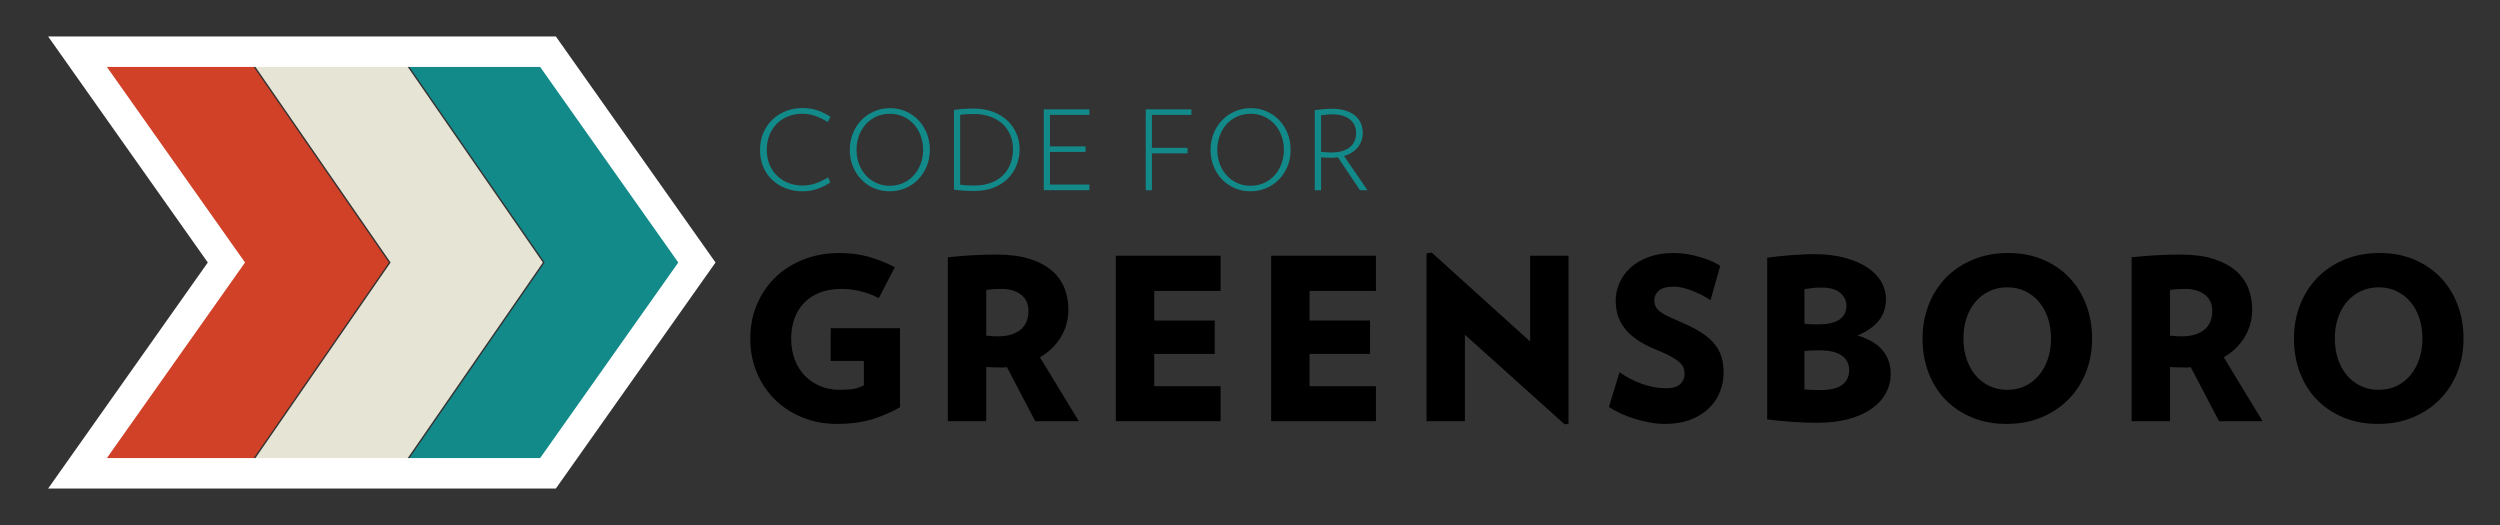 <?xml version="1.0" encoding="UTF-8" standalone="no"?>
<!-- Created with Inkscape (http://www.inkscape.org/) -->

<svg
   xmlns:dc="http://purl.org/dc/elements/1.1/"
   xmlns:cc="http://creativecommons.org/ns#"
   xmlns:rdf="http://www.w3.org/1999/02/22-rdf-syntax-ns#"
   xmlns:svg="http://www.w3.org/2000/svg"
   xmlns="http://www.w3.org/2000/svg"
   xmlns:sodipodi="http://sodipodi.sourceforge.net/DTD/sodipodi-0.dtd"
   xmlns:inkscape="http://www.inkscape.org/namespaces/inkscape"
   id="svg3355"
   version="1.1"
   inkscape:version="0.91 r13725"
   xml:space="preserve"
   width="274.045"
   height="57.549"
   viewBox="0 0 274.045 57.549"
   sodipodi:docname="LogoMaster.svg"><rect x="0" y="0" width="274.045" height="57.549" fill="#333333" stroke="none"/><defs
     id="defs3359"><clipPath
       clipPathUnits="userSpaceOnUse"
       id="clipPath3371"><path
         d="M 0,121 286,121 286,0 0,0 0,121 Z"
         id="path3373"
         inkscape:connector-curvature="0" /></clipPath><clipPath
       clipPathUnits="userSpaceOnUse"
       id="clipPath3447"><path
         d="m 34.378,44.229 86.259,0 0,36.971 -86.259,0 0,-36.971 z"
         id="path3449"
         inkscape:connector-curvature="0" /></clipPath><clipPath
       clipPathUnits="userSpaceOnUse"
       id="clipPath3467"><path
         d="M 0,121 286,121 286,0 0,0 0,121 Z"
         id="path3469"
         inkscape:connector-curvature="0" /></clipPath></defs><sodipodi:namedview
     pagecolor="#ffffff"
     bordercolor="#666666"
     borderopacity="1"
     objecttolerance="10"
     gridtolerance="10"
     guidetolerance="10"
     inkscape:pageopacity="0"
     inkscape:pageshadow="2"
     inkscape:window-width="1440"
     inkscape:window-height="815"
     id="namedview3357"
     showgrid="false"
     inkscape:zoom="2"
     inkscape:cx="143.23647"
     inkscape:cy="26.006875"
     inkscape:window-x="0"
     inkscape:window-y="1"
     inkscape:window-maximized="1"
     inkscape:current-layer="g3367"
     fit-margin-left="4"
     fit-margin-top="4"
     fit-margin-right="4"
     fit-margin-bottom="4" /><g
     id="g3363"
     inkscape:groupmode="layer"
     inkscape:label="tshirt-FINAL"
     transform="matrix(1.25,0,0,-1.25,-42.927,107.167)"><g
       id="g3367"
       style="fill:#000000;fill-opacity:1"><g
         style="fill:#138a8a;fill-opacity:1"
         transform="translate(107.153,69.733)"
         id="g3375"><path
           inkscape:connector-curvature="0"
           id="path3377"
           style="fill:#138a8a;fill-opacity:1;fill-rule:nonzero;stroke:none"
           d="m 0,0 c -0.322,-0.213 -0.684,-0.395 -1.083,-0.546 -0.4,-0.152 -0.854,-0.228 -1.364,-0.228 -0.509,0 -0.989,0.086 -1.44,0.257 -0.452,0.17 -0.846,0.412 -1.185,0.725 -0.339,0.312 -0.604,0.693 -0.798,1.141 -0.193,0.448 -0.29,0.949 -0.29,1.503 0,0.555 0.098,1.058 0.295,1.509 0.197,0.451 0.464,0.838 0.802,1.16 0.339,0.322 0.734,0.571 1.185,0.745 0.451,0.174 0.928,0.261 1.431,0.261 0.516,0 0.975,-0.074 1.379,-0.223 0.402,-0.148 0.764,-0.332 1.087,-0.551 L -0.223,5.299 C -0.552,5.511 -0.903,5.686 -1.277,5.821 -1.651,5.956 -2.05,6.024 -2.476,6.024 -2.907,6.024 -3.312,5.95 -3.689,5.802 -4.066,5.653 -4.395,5.441 -4.675,5.163 -4.956,4.886 -5.175,4.553 -5.333,4.163 -5.491,3.772 -5.57,3.339 -5.57,2.862 c 0,-0.477 0.08,-0.909 0.242,-1.296 0.161,-0.387 0.383,-0.715 0.667,-0.986 0.284,-0.271 0.616,-0.48 0.996,-0.629 0.38,-0.148 0.787,-0.222 1.218,-0.222 0.426,0 0.825,0.068 1.199,0.203 0.374,0.136 0.725,0.306 1.054,0.513 L 0,0 Z" /></g><g
         style="fill:#138a8a;fill-opacity:1"
         transform="translate(115.294,72.595)"
         id="g3379"><path
           inkscape:connector-curvature="0"
           id="path3381"
           style="fill:#138a8a;fill-opacity:1;fill-rule:nonzero;stroke:none"
           d="M 0,0 C 0,0.445 -0.073,0.86 -0.218,1.247 -0.363,1.634 -0.564,1.969 -0.822,2.253 -1.08,2.537 -1.388,2.759 -1.746,2.92 -2.103,3.081 -2.495,3.162 -2.92,3.162 -3.346,3.162 -3.737,3.081 -4.095,2.92 -4.453,2.759 -4.761,2.537 -5.019,2.253 -5.276,1.969 -5.478,1.634 -5.623,1.247 -5.768,0.86 -5.84,0.445 -5.84,0 c 0,-0.445 0.072,-0.859 0.217,-1.243 0.145,-0.383 0.347,-0.717 0.604,-1 0.258,-0.284 0.566,-0.507 0.924,-0.668 0.358,-0.161 0.749,-0.241 1.175,-0.241 0.425,0 0.817,0.08 1.174,0.241 0.358,0.161 0.666,0.384 0.924,0.668 0.258,0.283 0.459,0.617 0.604,1 C -0.073,-0.859 0,-0.445 0,0 M 0.59,0 C 0.59,-0.522 0.498,-1.006 0.314,-1.45 0.13,-1.895 -0.121,-2.281 -0.44,-2.606 -0.759,-2.932 -1.133,-3.185 -1.562,-3.365 -1.991,-3.545 -2.45,-3.636 -2.94,-3.636 c -0.483,0 -0.937,0.091 -1.363,0.271 -0.426,0.18 -0.796,0.433 -1.112,0.759 -0.316,0.325 -0.564,0.711 -0.744,1.156 -0.181,0.444 -0.272,0.928 -0.272,1.45 0,0.522 0.093,1.007 0.276,1.455 0.184,0.448 0.435,0.835 0.754,1.161 0.32,0.325 0.693,0.58 1.122,0.764 0.429,0.183 0.888,0.275 1.378,0.275 0.483,0 0.938,-0.092 1.364,-0.275 C -1.112,3.196 -0.741,2.941 -0.426,2.616 -0.11,2.29 0.138,1.903 0.319,1.455 0.499,1.007 0.59,0.522 0.59,0" /></g><g
         style="fill:#138a8a;fill-opacity:1"
         transform="translate(123.175,72.663)"
         id="g3383"><path
           inkscape:connector-curvature="0"
           id="path3385"
           style="fill:#138a8a;fill-opacity:1;fill-rule:nonzero;stroke:none"
           d="M 0,0 C 0,0.425 -0.074,0.823 -0.223,1.194 -0.371,1.565 -0.59,1.89 -0.88,2.171 -1.17,2.451 -1.529,2.672 -1.958,2.833 -2.387,2.994 -2.882,3.075 -3.442,3.075 -3.668,3.075 -3.887,3.068 -4.1,3.055 -4.312,3.042 -4.49,3.023 -4.632,2.997 l 0,-6.121 c 0.149,-0.025 0.326,-0.044 0.532,-0.058 0.206,-0.012 0.442,-0.019 0.706,-0.019 0.561,0 1.054,0.083 1.48,0.247 0.425,0.164 0.779,0.39 1.063,0.677 0.284,0.286 0.496,0.625 0.639,1.015 C -0.071,-0.872 0,-0.451 0,0 m 0.58,0 c 0,-0.49 -0.086,-0.956 -0.256,-1.397 -0.171,-0.442 -0.422,-0.832 -0.754,-1.17 -0.332,-0.339 -0.748,-0.608 -1.248,-0.808 -0.499,-0.2 -1.078,-0.3 -1.735,-0.3 -0.342,0 -0.666,0.012 -0.972,0.034 -0.307,0.023 -0.569,0.05 -0.788,0.082 l 0,6.991 c 0.219,0.033 0.477,0.06 0.774,0.083 0.296,0.022 0.612,0.034 0.947,0.034 0.657,0 1.237,-0.1 1.741,-0.3 0.502,-0.2 0.923,-0.464 1.262,-0.793 C -0.111,2.127 0.145,1.75 0.319,1.324 0.493,0.899 0.58,0.457 0.58,0" /></g><g
         style="fill:#138a8a;fill-opacity:1"
         transform="translate(125.873,69.056)"
         id="g3387"><path
           inkscape:connector-curvature="0"
           id="path3389"
           style="fill:#138a8a;fill-opacity:1;fill-rule:nonzero;stroke:none"
           d="m 0,0 0,7.088 4.003,0 0,-0.484 -3.461,0 0,-2.765 3.123,0 0,-0.484 -3.123,0 0,-2.862 3.461,0 L 4.003,0 0,0 Z" /></g><g
         style="fill:#138a8a;fill-opacity:1"
         transform="translate(135.358,75.66)"
         id="g3391"><path
           inkscape:connector-curvature="0"
           id="path3393"
           style="fill:#138a8a;fill-opacity:1;fill-rule:nonzero;stroke:none"
           d="m 0,0 0,-2.891 3.123,0 0,-0.484 -3.123,0 0,-3.229 -0.542,0 0,7.087 4.004,0 L 3.462,0 0,0 Z" /></g><g
         style="fill:#138a8a;fill-opacity:1"
         transform="translate(146.932,72.595)"
         id="g3395"><path
           inkscape:connector-curvature="0"
           id="path3397"
           style="fill:#138a8a;fill-opacity:1;fill-rule:nonzero;stroke:none"
           d="M 0,0 C 0,0.445 -0.073,0.86 -0.218,1.247 -0.363,1.634 -0.564,1.969 -0.822,2.253 -1.08,2.537 -1.388,2.759 -1.746,2.92 -2.103,3.081 -2.495,3.162 -2.92,3.162 -3.346,3.162 -3.737,3.081 -4.095,2.92 -4.453,2.759 -4.761,2.537 -5.019,2.253 -5.276,1.969 -5.478,1.634 -5.623,1.247 -5.768,0.86 -5.84,0.445 -5.84,0 c 0,-0.445 0.072,-0.859 0.217,-1.243 0.145,-0.383 0.347,-0.717 0.604,-1 0.258,-0.284 0.566,-0.507 0.924,-0.668 0.358,-0.161 0.749,-0.241 1.175,-0.241 0.425,0 0.817,0.08 1.174,0.241 0.358,0.161 0.666,0.384 0.924,0.668 0.258,0.283 0.459,0.617 0.604,1 C -0.073,-0.859 0,-0.445 0,0 M 0.59,0 C 0.59,-0.522 0.498,-1.006 0.314,-1.45 0.13,-1.895 -0.121,-2.281 -0.44,-2.606 -0.759,-2.932 -1.133,-3.185 -1.562,-3.365 -1.991,-3.545 -2.45,-3.636 -2.94,-3.636 c -0.483,0 -0.937,0.091 -1.363,0.271 -0.426,0.18 -0.796,0.433 -1.112,0.759 -0.316,0.325 -0.564,0.711 -0.744,1.156 -0.181,0.444 -0.272,0.928 -0.272,1.45 0,0.522 0.093,1.007 0.276,1.455 0.184,0.448 0.435,0.835 0.754,1.161 0.32,0.325 0.693,0.58 1.122,0.764 0.429,0.183 0.888,0.275 1.378,0.275 0.483,0 0.938,-0.092 1.364,-0.275 C -1.112,3.196 -0.741,2.941 -0.426,2.616 -0.11,2.29 0.138,1.903 0.319,1.455 0.499,1.007 0.59,0.522 0.59,0" /></g><g
         style="fill:#138a8a;fill-opacity:1"
         transform="translate(153.267,74.065)"
         id="g3399"><path
           inkscape:connector-curvature="0"
           id="path3401"
           style="fill:#138a8a;fill-opacity:1;fill-rule:nonzero;stroke:none"
           d="m 0,0 c 0,0.238 -0.044,0.457 -0.131,0.657 -0.087,0.2 -0.217,0.373 -0.392,0.518 -0.174,0.145 -0.388,0.259 -0.643,0.343 -0.254,0.084 -0.549,0.126 -0.884,0.126 -0.342,0 -0.683,-0.029 -1.025,-0.087 l 0,-3.201 c 0.122,-0.013 0.264,-0.026 0.425,-0.039 0.162,-0.013 0.316,-0.019 0.464,-0.019 0.716,0 1.259,0.153 1.629,0.459 C -0.186,-0.937 0,-0.522 0,0 m 0.338,-5.009 -1.934,2.881 c -0.096,-0.012 -0.196,-0.022 -0.3,-0.029 -0.103,-0.006 -0.209,-0.009 -0.319,-0.009 -0.128,0 -0.275,0.003 -0.439,0.009 -0.165,0.007 -0.305,0.017 -0.421,0.029 l 0,-2.881 -0.551,0 0,7.02 c 0.264,0.032 0.514,0.06 0.749,0.082 0.235,0.023 0.492,0.034 0.769,0.034 0.438,0 0.825,-0.051 1.16,-0.155 0.335,-0.103 0.615,-0.246 0.841,-0.43 C 0.119,1.359 0.29,1.138 0.406,0.88 0.522,0.622 0.58,0.338 0.58,0.029 0.58,-0.455 0.438,-0.877 0.154,-1.238 -0.13,-1.599 -0.536,-1.857 -1.064,-2.012 l 2.06,-2.997 -0.658,0 z" /></g><g
         style="fill:#000000;fill-opacity:1"
         transform="translate(113.266,56.953)"
         id="g3403"><path
           inkscape:connector-curvature="0"
           id="path3405"
           style="fill:#000000;fill-opacity:1;fill-rule:nonzero;stroke:none"
           d="m 0,0 0,-6.93 c -0.805,-0.462 -1.647,-0.821 -2.525,-1.079 -0.877,-0.257 -1.871,-0.386 -2.979,-0.386 -1.07,0 -2.067,0.182 -2.99,0.544 -0.924,0.363 -1.73,0.875 -2.416,1.535 -0.686,0.66 -1.227,1.448 -1.623,2.366 -0.396,0.917 -0.595,1.93 -0.595,3.039 0,1.109 0.201,2.125 0.605,3.049 0.402,0.924 0.953,1.716 1.652,2.376 0.7,0.66 1.526,1.172 2.475,1.535 0.951,0.363 1.974,0.544 3.07,0.544 0.95,0 1.818,-0.112 2.603,-0.336 0.786,-0.225 1.541,-0.529 2.267,-0.911 L -1.862,2.633 C -2.905,3.174 -3.987,3.445 -5.108,3.445 -5.835,3.445 -6.472,3.339 -7.019,3.128 -7.567,2.917 -8.029,2.617 -8.405,2.227 -8.781,1.838 -9.065,1.376 -9.256,0.842 -9.448,0.307 -9.544,-0.277 -9.544,-0.911 c 0,-0.686 0.109,-1.31 0.327,-1.871 0.218,-0.561 0.518,-1.033 0.901,-1.416 0.383,-0.382 0.832,-0.68 1.346,-0.89 0.515,-0.212 1.07,-0.317 1.663,-0.317 0.541,0 0.967,0.029 1.277,0.089 0.31,0.059 0.598,0.161 0.862,0.307 l 0,2.138 -2.91,0 0,2.871 L 0,0 Z" /></g><g
         style="fill:#000000;fill-opacity:1"
         transform="translate(124.531,58.478)"
         id="g3407"><path
           inkscape:connector-curvature="0"
           id="path3409"
           style="fill:#000000;fill-opacity:1;fill-rule:nonzero;stroke:none"
           d="M 0,0 C 0,0.607 -0.218,1.079 -0.654,1.416 -1.089,1.752 -1.67,1.92 -2.396,1.92 -2.66,1.92 -2.884,1.914 -3.069,1.901 -3.254,1.887 -3.465,1.861 -3.703,1.822 l 0,-4 c 0.225,-0.026 0.41,-0.043 0.555,-0.049 0.145,-0.007 0.317,-0.011 0.515,-0.011 0.805,0 1.445,0.189 1.92,0.565 C -0.237,-1.297 0,-0.739 0,0 m 0.594,-9.682 -2.475,4.732 c -0.106,-0.013 -0.201,-0.019 -0.287,-0.019 l -0.287,0 c -0.251,0 -0.462,0.002 -0.634,0.009 -0.171,0.007 -0.376,0.017 -0.614,0.03 l 0,-4.752 -3.366,0 0,14.375 c 0.621,0.065 1.275,0.121 1.961,0.168 0.686,0.046 1.458,0.069 2.316,0.069 1.135,0 2.099,-0.125 2.891,-0.376 C 0.891,4.303 1.541,3.96 2.049,3.524 2.557,3.089 2.927,2.577 3.158,1.99 3.389,1.402 3.504,0.779 3.504,0.119 3.504,-0.752 3.286,-1.554 2.851,-2.287 2.416,-3.019 1.802,-3.617 1.01,-4.078 l 3.405,-5.604 -3.821,0 z" /></g><g
         style="fill:#000000;fill-opacity:1"
         transform="translate(132.194,48.796)"
         id="g3411"><path
           inkscape:connector-curvature="0"
           id="path3413"
           style="fill:#000000;fill-opacity:1;fill-rule:nonzero;stroke:none"
           d="m 0,0 0,14.513 9.187,0 0,-3.089 -5.821,0 0,-2.593 5.306,0 0,-2.931 -5.306,0 0,-2.831 5.821,0 L 9.187,0 0,0 Z" /></g><g
         style="fill:#000000;fill-opacity:1"
         transform="translate(145.816,48.796)"
         id="g3415"><path
           inkscape:connector-curvature="0"
           id="path3417"
           style="fill:#000000;fill-opacity:1;fill-rule:nonzero;stroke:none"
           d="m 0,0 0,14.513 9.187,0 0,-3.089 -5.821,0 0,-2.593 5.306,0 0,-2.931 -5.306,0 0,-2.831 5.821,0 L 9.187,0 0,0 Z" /></g><g
         style="fill:#000000;fill-opacity:1"
         transform="translate(171.555,48.519)"
         id="g3419"><path
           inkscape:connector-curvature="0"
           id="path3421"
           style="fill:#000000;fill-opacity:1;fill-rule:nonzero;stroke:none"
           d="m 0,0 -8.751,7.86 0,-7.583 -3.366,0 0,14.711 0.455,0.079 8.633,-7.801 0,7.524 3.366,0 0,-14.731 L 0,0 Z" /></g><g
         style="fill:#000000;fill-opacity:1"
         transform="translate(185.493,53.073)"
         id="g3423"><path
           inkscape:connector-curvature="0"
           id="path3425"
           style="fill:#000000;fill-opacity:1;fill-rule:nonzero;stroke:none"
           d="m 0,0 c 0,-0.581 -0.105,-1.142 -0.316,-1.683 -0.212,-0.542 -0.532,-1.023 -0.961,-1.446 -0.429,-0.422 -0.967,-0.758 -1.613,-1.009 -0.647,-0.251 -1.406,-0.376 -2.277,-0.376 -0.41,0 -0.835,0.039 -1.278,0.119 -0.442,0.078 -0.877,0.184 -1.306,0.317 -0.429,0.131 -0.842,0.286 -1.237,0.464 -0.396,0.178 -0.753,0.373 -1.07,0.585 l 0.931,3.049 c 0.594,-0.423 1.247,-0.763 1.96,-1.02 0.713,-0.257 1.412,-0.386 2.098,-0.386 0.595,0 1.017,0.122 1.268,0.366 0.25,0.244 0.376,0.545 0.376,0.901 0,0.185 -0.029,0.36 -0.089,0.525 -0.06,0.165 -0.185,0.333 -0.376,0.505 -0.192,0.171 -0.456,0.346 -0.792,0.524 -0.337,0.179 -0.783,0.38 -1.336,0.604 -0.634,0.264 -1.172,0.551 -1.615,0.862 -0.441,0.31 -0.798,0.643 -1.069,1 -0.27,0.356 -0.465,0.735 -0.583,1.138 -0.12,0.402 -0.179,0.822 -0.179,1.257 0,0.528 0.109,1.043 0.327,1.544 0.218,0.502 0.538,0.947 0.96,1.337 0.422,0.389 0.954,0.703 1.594,0.94 0.64,0.238 1.383,0.357 2.227,0.357 0.396,0 0.789,-0.033 1.179,-0.099 0.388,-0.066 0.762,-0.152 1.118,-0.258 0.356,-0.105 0.686,-0.224 0.99,-0.356 0.303,-0.132 0.561,-0.271 0.772,-0.416 L -1.148,6.336 C -1.359,6.481 -1.597,6.623 -1.861,6.761 -2.125,6.9 -2.399,7.026 -2.683,7.138 -2.967,7.25 -3.25,7.342 -3.534,7.415 -3.818,7.487 -4.092,7.524 -4.356,7.524 -4.976,7.524 -5.418,7.405 -5.682,7.168 -5.946,6.93 -6.078,6.659 -6.078,6.356 c 0,-0.238 0.046,-0.443 0.139,-0.614 0.092,-0.172 0.244,-0.33 0.455,-0.475 0.211,-0.146 0.478,-0.291 0.802,-0.436 0.323,-0.146 0.709,-0.317 1.158,-0.515 0.673,-0.29 1.237,-0.591 1.693,-0.901 0.456,-0.31 0.818,-0.64 1.089,-0.99 0.27,-0.349 0.461,-0.726 0.574,-1.128 C -0.056,0.894 0,0.462 0,0" /></g><g
         style="fill:#000000;fill-opacity:1"
         transform="translate(196.502,53.27)"
         id="g3427"><path
           inkscape:connector-curvature="0"
           id="path3429"
           style="fill:#000000;fill-opacity:1;fill-rule:nonzero;stroke:none"
           d="m 0,0 c 0,0.554 -0.218,0.984 -0.654,1.287 -0.435,0.304 -1.102,0.456 -1.999,0.456 -0.502,0 -0.924,-0.02 -1.268,-0.06 l 0,-3.365 c 0.238,-0.027 0.446,-0.044 0.624,-0.05 0.179,-0.007 0.439,-0.01 0.782,-0.01 0.858,0 1.492,0.151 1.901,0.456 C -0.205,-0.983 0,-0.554 0,0 m -0.237,5.663 c 0,0.436 -0.183,0.808 -0.545,1.119 -0.363,0.31 -0.901,0.465 -1.614,0.465 C -2.7,7.247 -2.97,7.234 -3.208,7.207 -3.445,7.181 -3.683,7.148 -3.921,7.108 l 0,-3.029 c 0.185,-0.027 0.363,-0.043 0.535,-0.05 0.172,-0.006 0.409,-0.009 0.713,-0.009 0.818,0 1.428,0.141 1.831,0.425 0.403,0.284 0.605,0.69 0.605,1.218 m 3.88,-6.019 c 0,-0.567 -0.135,-1.109 -0.406,-1.624 -0.27,-0.515 -0.673,-0.966 -1.208,-1.356 -0.534,-0.39 -1.207,-0.7 -2.02,-0.931 -0.811,-0.23 -1.765,-0.346 -2.86,-0.346 -0.634,0 -1.337,0.027 -2.109,0.079 -0.772,0.053 -1.514,0.126 -2.227,0.218 l 0,14.176 c 0.263,0.04 0.567,0.08 0.91,0.119 0.344,0.04 0.7,0.073 1.069,0.099 0.37,0.027 0.736,0.05 1.099,0.069 0.363,0.02 0.69,0.03 0.98,0.03 1.057,0 1.98,-0.109 2.772,-0.326 C 0.436,9.633 1.099,9.342 1.633,8.979 2.168,8.616 2.567,8.2 2.831,7.732 3.095,7.263 3.227,6.778 3.227,6.277 3.227,5.511 3.019,4.868 2.604,4.346 2.188,3.825 1.564,3.393 0.733,3.049 1.722,2.746 2.455,2.31 2.93,1.743 3.405,1.175 3.643,0.476 3.643,-0.356" /></g><g
         style="fill:#000000;fill-opacity:1"
         transform="translate(214.204,56.042)"
         id="g3431"><path
           inkscape:connector-curvature="0"
           id="path3433"
           style="fill:#000000;fill-opacity:1;fill-rule:nonzero;stroke:none"
           d="M 0,0 C 0,0.66 -0.092,1.264 -0.277,1.812 -0.462,2.359 -0.722,2.831 -1.059,3.227 -1.396,3.623 -1.798,3.933 -2.267,4.158 -2.735,4.382 -3.26,4.495 -3.841,4.495 -4.408,4.495 -4.93,4.382 -5.405,4.158 -5.88,3.933 -6.286,3.623 -6.623,3.227 -6.959,2.831 -7.22,2.359 -7.405,1.812 -7.589,1.264 -7.682,0.66 -7.682,0 c 0,-0.647 0.093,-1.244 0.277,-1.792 0.185,-0.548 0.446,-1.023 0.782,-1.425 0.337,-0.403 0.743,-0.717 1.218,-0.941 0.475,-0.224 0.997,-0.336 1.564,-0.336 0.581,0 1.106,0.112 1.574,0.336 0.469,0.224 0.871,0.538 1.208,0.941 0.337,0.402 0.597,0.877 0.782,1.425 C -0.092,-1.244 0,-0.647 0,0 M 3.603,0 C 3.603,-1.069 3.422,-2.059 3.059,-2.97 2.696,-3.88 2.185,-4.67 1.525,-5.336 0.865,-6.003 0.076,-6.527 -0.841,-6.91 -1.759,-7.292 -2.779,-7.484 -3.9,-7.484 c -1.122,0 -2.139,0.192 -3.049,0.574 -0.911,0.383 -1.687,0.907 -2.327,1.574 -0.64,0.666 -1.132,1.456 -1.475,2.366 -0.343,0.911 -0.515,1.901 -0.515,2.97 0,1.069 0.182,2.062 0.545,2.98 0.362,0.917 0.871,1.709 1.525,2.376 0.653,0.666 1.441,1.191 2.365,1.574 0.925,0.383 1.947,0.574 3.07,0.574 1.121,0 2.135,-0.191 3.039,-0.574 C 0.181,6.547 0.954,6.022 1.594,5.356 2.234,4.689 2.729,3.897 3.079,2.98 3.429,2.062 3.603,1.069 3.603,0" /></g><g
         style="fill:#000000;fill-opacity:1"
         transform="translate(228.343,58.478)"
         id="g3435"><path
           inkscape:connector-curvature="0"
           id="path3437"
           style="fill:#000000;fill-opacity:1;fill-rule:nonzero;stroke:none"
           d="M 0,0 C 0,0.607 -0.218,1.079 -0.654,1.416 -1.089,1.752 -1.67,1.92 -2.396,1.92 -2.66,1.92 -2.884,1.914 -3.069,1.901 -3.254,1.887 -3.465,1.861 -3.703,1.822 l 0,-4 c 0.225,-0.026 0.41,-0.043 0.555,-0.049 0.145,-0.007 0.317,-0.011 0.515,-0.011 0.805,0 1.445,0.189 1.92,0.565 C -0.237,-1.297 0,-0.739 0,0 m 0.594,-9.682 -2.475,4.732 c -0.106,-0.013 -0.201,-0.019 -0.287,-0.019 l -0.287,0 c -0.251,0 -0.462,0.002 -0.634,0.009 -0.171,0.007 -0.376,0.017 -0.614,0.03 l 0,-4.752 -3.366,0 0,14.375 c 0.621,0.065 1.275,0.121 1.961,0.168 0.686,0.046 1.458,0.069 2.316,0.069 1.135,0 2.099,-0.125 2.891,-0.376 C 0.891,4.303 1.541,3.96 2.049,3.524 2.557,3.089 2.927,2.577 3.158,1.99 3.389,1.402 3.504,0.779 3.504,0.119 3.504,-0.752 3.286,-1.554 2.851,-2.287 2.416,-3.019 1.802,-3.617 1.01,-4.078 l 3.405,-5.604 -3.821,0 z" /></g><g
         style="fill:#000000;fill-opacity:1"
         transform="translate(246.775,56.042)"
         id="g3439"><path
           inkscape:connector-curvature="0"
           id="path3441"
           style="fill:#000000;fill-opacity:1;fill-rule:nonzero;stroke:none"
           d="M 0,0 C 0,0.66 -0.092,1.264 -0.277,1.812 -0.462,2.359 -0.722,2.831 -1.059,3.227 -1.396,3.623 -1.798,3.933 -2.267,4.158 -2.735,4.382 -3.26,4.495 -3.841,4.495 -4.408,4.495 -4.93,4.382 -5.405,4.158 -5.88,3.933 -6.286,3.623 -6.623,3.227 -6.959,2.831 -7.22,2.359 -7.405,1.812 -7.589,1.264 -7.682,0.66 -7.682,0 c 0,-0.647 0.093,-1.244 0.277,-1.792 0.185,-0.548 0.446,-1.023 0.782,-1.425 0.337,-0.403 0.743,-0.717 1.218,-0.941 0.475,-0.224 0.997,-0.336 1.564,-0.336 0.581,0 1.106,0.112 1.574,0.336 0.469,0.224 0.871,0.538 1.208,0.941 0.337,0.402 0.597,0.877 0.782,1.425 C -0.092,-1.244 0,-0.647 0,0 M 3.603,0 C 3.603,-1.069 3.422,-2.059 3.059,-2.97 2.696,-3.88 2.185,-4.67 1.525,-5.336 0.865,-6.003 0.076,-6.527 -0.841,-6.91 -1.759,-7.292 -2.779,-7.484 -3.9,-7.484 c -1.122,0 -2.139,0.192 -3.049,0.574 -0.911,0.383 -1.687,0.907 -2.327,1.574 -0.64,0.666 -1.132,1.456 -1.475,2.366 -0.343,0.911 -0.515,1.901 -0.515,2.97 0,1.069 0.182,2.062 0.545,2.98 0.362,0.917 0.871,1.709 1.525,2.376 0.653,0.666 1.441,1.191 2.365,1.574 0.925,0.383 1.947,0.574 3.07,0.574 1.121,0 2.135,-0.191 3.039,-0.574 C 0.181,6.547 0.954,6.022 1.594,5.356 2.234,4.689 2.729,3.897 3.079,2.98 3.429,2.062 3.603,1.069 3.603,0" /></g></g><g
       id="g3443"><g
         id="g3445"
         clip-path="url(#clipPath3447)"><g
           id="g3451"
           transform="translate(55.09,62.714)"><path
             d="m 0,0 -17.548,-25.392 0,-19.322 L 13.353,0 l -30.901,44.714 0,-19.322 L 0,0 Z"
             style="fill:#d14127;fill-opacity:1;fill-rule:nonzero;stroke:none"
             id="path3453"
             inkscape:connector-curvature="0" /></g><g
           id="g3455"
           transform="translate(68.596,62.714)"><path
             d="m 0,0 -17.548,-25.392 0,-19.322 L 13.353,0 l -30.901,44.714 0,-19.322 L 0,0 Z"
             style="fill:#e6e4d5;fill-opacity:1;fill-rule:nonzero;stroke:none"
             id="path3457"
             inkscape:connector-curvature="0" /></g><g
           id="g3459"
           transform="translate(82.103,62.714)"><path
             d="m 0,0 -17.548,-25.392 0,-19.322 L 13.353,0 l -30.901,44.714 0,-19.322 L 0,0 Z"
             style="fill:#138a8a;fill-opacity:1;fill-rule:nonzero;stroke:none"
             id="path3461"
             inkscape:connector-curvature="0" /></g></g></g><g
       id="g3463"><g
         id="g3465"
         clip-path="url(#clipPath3467)"><g
           id="g3471"
           transform="translate(41.139,81.2)"><path
             d="M 0,0 41.259,0 54.317,-18.486 41.259,-36.972 0,-36.972 13.058,-18.486 0,0 Z"
             style="fill:none;stroke:#ffffff;stroke-width:2.667;stroke-linecap:butt;stroke-linejoin:miter;stroke-miterlimit:10;stroke-dasharray:none;stroke-opacity:1"
             id="path3473"
             inkscape:connector-curvature="0" /></g></g></g></g></svg>